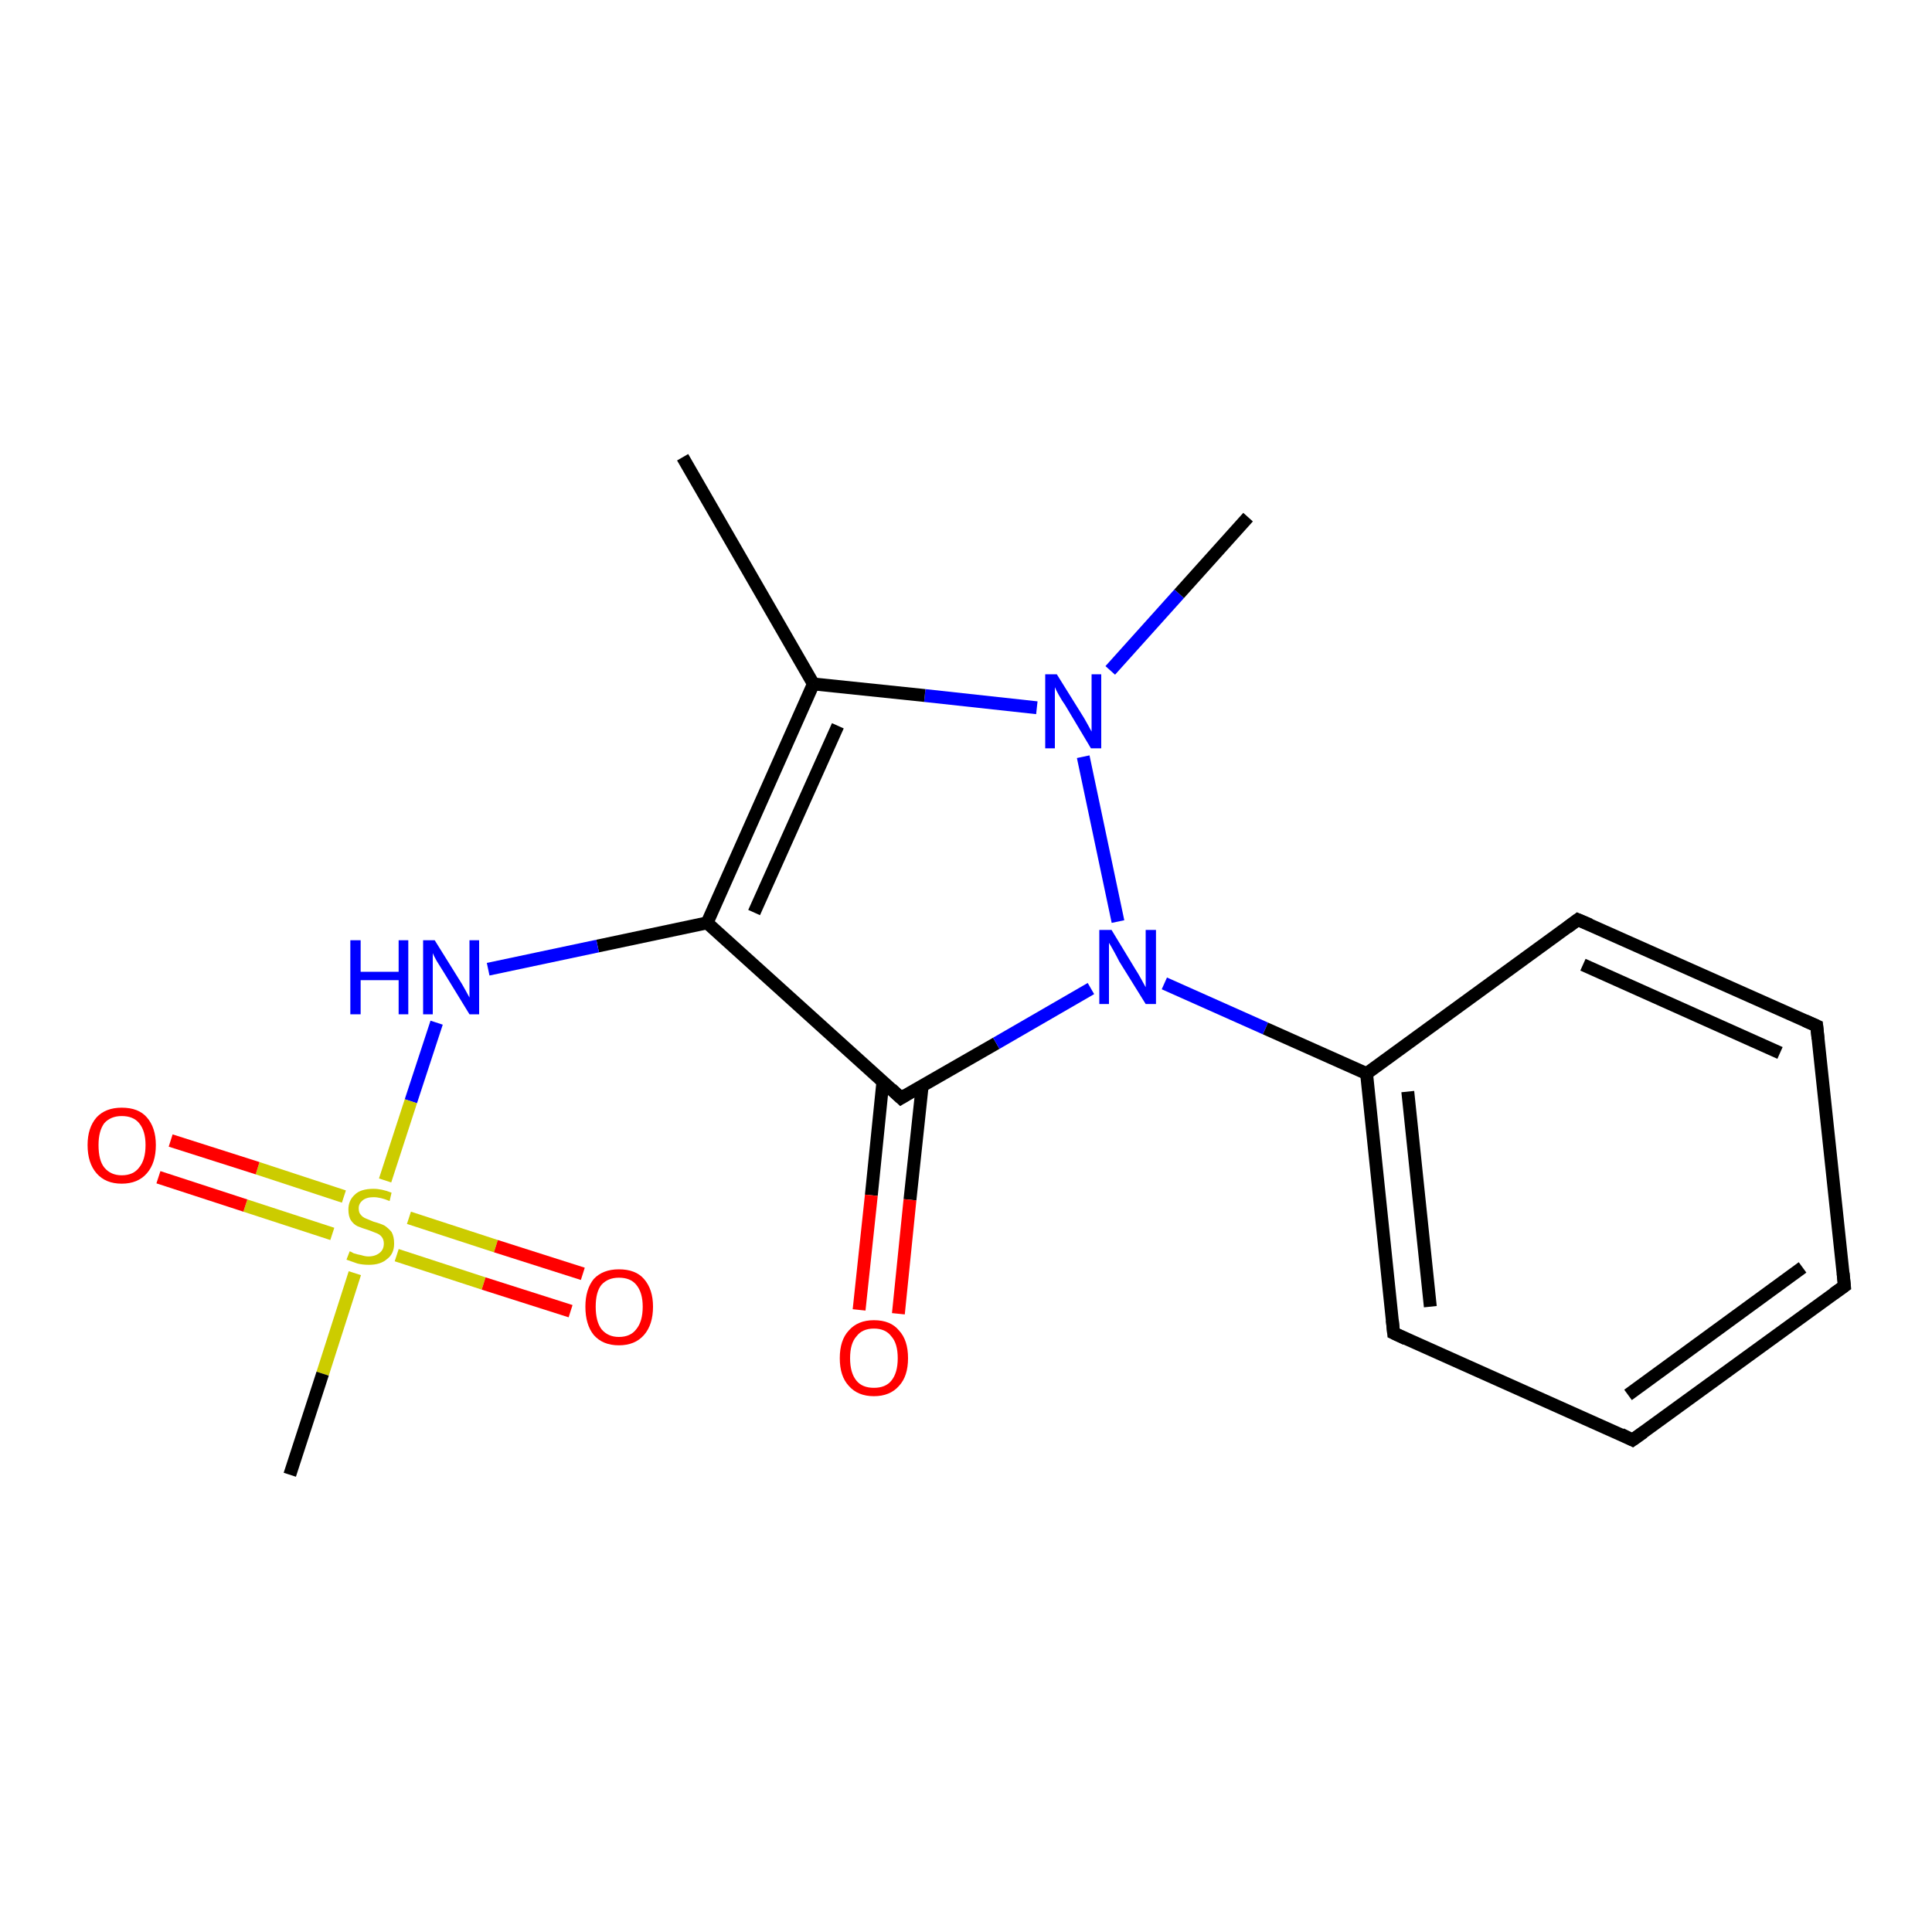 <?xml version='1.0' encoding='iso-8859-1'?>
<svg version='1.1' baseProfile='full'
              xmlns='http://www.w3.org/2000/svg'
                      xmlns:rdkit='http://www.rdkit.org/xml'
                      xmlns:xlink='http://www.w3.org/1999/xlink'
                  xml:space='preserve'
width='300px' height='300px' viewBox='0 0 300 300'>
<!-- END OF HEADER -->
<rect style='opacity:1.0;fill:#FFFFFF;stroke:none' width='300.0' height='300.0' x='0.0' y='0.0'> </rect>
<path class='bond-0 atom-0 atom-1' d='M 161.0,109.9 L 143.6,108.0' style='fill:none;fill-rule:evenodd;stroke:#0000FF;stroke-width:2.0px;stroke-linecap:butt;stroke-linejoin:miter;stroke-opacity:1' />
<path class='bond-0 atom-0 atom-1' d='M 143.6,108.0 L 126.3,106.2' style='fill:none;fill-rule:evenodd;stroke:#000000;stroke-width:2.0px;stroke-linecap:butt;stroke-linejoin:miter;stroke-opacity:1' />
<path class='bond-1 atom-1 atom-2' d='M 126.3,106.2 L 106.0,71.0' style='fill:none;fill-rule:evenodd;stroke:#000000;stroke-width:2.0px;stroke-linecap:butt;stroke-linejoin:miter;stroke-opacity:1' />
<path class='bond-2 atom-1 atom-3' d='M 126.3,106.2 L 109.8,143.3' style='fill:none;fill-rule:evenodd;stroke:#000000;stroke-width:2.0px;stroke-linecap:butt;stroke-linejoin:miter;stroke-opacity:1' />
<path class='bond-2 atom-1 atom-3' d='M 130.1,112.7 L 117.1,141.7' style='fill:none;fill-rule:evenodd;stroke:#000000;stroke-width:2.0px;stroke-linecap:butt;stroke-linejoin:miter;stroke-opacity:1' />
<path class='bond-3 atom-3 atom-4' d='M 109.8,143.3 L 92.8,146.9' style='fill:none;fill-rule:evenodd;stroke:#000000;stroke-width:2.0px;stroke-linecap:butt;stroke-linejoin:miter;stroke-opacity:1' />
<path class='bond-3 atom-3 atom-4' d='M 92.8,146.9 L 75.8,150.5' style='fill:none;fill-rule:evenodd;stroke:#0000FF;stroke-width:2.0px;stroke-linecap:butt;stroke-linejoin:miter;stroke-opacity:1' />
<path class='bond-4 atom-4 atom-5' d='M 67.8,158.8 L 63.8,171.0' style='fill:none;fill-rule:evenodd;stroke:#0000FF;stroke-width:2.0px;stroke-linecap:butt;stroke-linejoin:miter;stroke-opacity:1' />
<path class='bond-4 atom-4 atom-5' d='M 63.8,171.0 L 59.8,183.3' style='fill:none;fill-rule:evenodd;stroke:#CCCC00;stroke-width:2.0px;stroke-linecap:butt;stroke-linejoin:miter;stroke-opacity:1' />
<path class='bond-5 atom-5 atom-6' d='M 61.6,194.9 L 75.1,199.3' style='fill:none;fill-rule:evenodd;stroke:#CCCC00;stroke-width:2.0px;stroke-linecap:butt;stroke-linejoin:miter;stroke-opacity:1' />
<path class='bond-5 atom-5 atom-6' d='M 75.1,199.3 L 88.6,203.6' style='fill:none;fill-rule:evenodd;stroke:#FF0000;stroke-width:2.0px;stroke-linecap:butt;stroke-linejoin:miter;stroke-opacity:1' />
<path class='bond-5 atom-5 atom-6' d='M 63.5,189.1 L 77.0,193.5' style='fill:none;fill-rule:evenodd;stroke:#CCCC00;stroke-width:2.0px;stroke-linecap:butt;stroke-linejoin:miter;stroke-opacity:1' />
<path class='bond-5 atom-5 atom-6' d='M 77.0,193.5 L 90.5,197.8' style='fill:none;fill-rule:evenodd;stroke:#FF0000;stroke-width:2.0px;stroke-linecap:butt;stroke-linejoin:miter;stroke-opacity:1' />
<path class='bond-6 atom-5 atom-7' d='M 53.4,185.8 L 40.0,181.4' style='fill:none;fill-rule:evenodd;stroke:#CCCC00;stroke-width:2.0px;stroke-linecap:butt;stroke-linejoin:miter;stroke-opacity:1' />
<path class='bond-6 atom-5 atom-7' d='M 40.0,181.4 L 26.5,177.1' style='fill:none;fill-rule:evenodd;stroke:#FF0000;stroke-width:2.0px;stroke-linecap:butt;stroke-linejoin:miter;stroke-opacity:1' />
<path class='bond-6 atom-5 atom-7' d='M 51.6,191.6 L 38.1,187.2' style='fill:none;fill-rule:evenodd;stroke:#CCCC00;stroke-width:2.0px;stroke-linecap:butt;stroke-linejoin:miter;stroke-opacity:1' />
<path class='bond-6 atom-5 atom-7' d='M 38.1,187.2 L 24.6,182.8' style='fill:none;fill-rule:evenodd;stroke:#FF0000;stroke-width:2.0px;stroke-linecap:butt;stroke-linejoin:miter;stroke-opacity:1' />
<path class='bond-7 atom-5 atom-8' d='M 55.1,197.7 L 50.1,213.3' style='fill:none;fill-rule:evenodd;stroke:#CCCC00;stroke-width:2.0px;stroke-linecap:butt;stroke-linejoin:miter;stroke-opacity:1' />
<path class='bond-7 atom-5 atom-8' d='M 50.1,213.3 L 45.0,229.0' style='fill:none;fill-rule:evenodd;stroke:#000000;stroke-width:2.0px;stroke-linecap:butt;stroke-linejoin:miter;stroke-opacity:1' />
<path class='bond-8 atom-3 atom-9' d='M 109.8,143.3 L 139.9,170.5' style='fill:none;fill-rule:evenodd;stroke:#000000;stroke-width:2.0px;stroke-linecap:butt;stroke-linejoin:miter;stroke-opacity:1' />
<path class='bond-9 atom-9 atom-10' d='M 139.9,170.5 L 154.7,162.0' style='fill:none;fill-rule:evenodd;stroke:#000000;stroke-width:2.0px;stroke-linecap:butt;stroke-linejoin:miter;stroke-opacity:1' />
<path class='bond-9 atom-9 atom-10' d='M 154.7,162.0 L 169.4,153.5' style='fill:none;fill-rule:evenodd;stroke:#0000FF;stroke-width:2.0px;stroke-linecap:butt;stroke-linejoin:miter;stroke-opacity:1' />
<path class='bond-10 atom-10 atom-11' d='M 180.8,152.7 L 196.5,159.7' style='fill:none;fill-rule:evenodd;stroke:#0000FF;stroke-width:2.0px;stroke-linecap:butt;stroke-linejoin:miter;stroke-opacity:1' />
<path class='bond-10 atom-10 atom-11' d='M 196.5,159.7 L 212.2,166.7' style='fill:none;fill-rule:evenodd;stroke:#000000;stroke-width:2.0px;stroke-linecap:butt;stroke-linejoin:miter;stroke-opacity:1' />
<path class='bond-11 atom-11 atom-12' d='M 212.2,166.7 L 216.4,207.0' style='fill:none;fill-rule:evenodd;stroke:#000000;stroke-width:2.0px;stroke-linecap:butt;stroke-linejoin:miter;stroke-opacity:1' />
<path class='bond-11 atom-11 atom-12' d='M 218.6,169.5 L 222.1,202.9' style='fill:none;fill-rule:evenodd;stroke:#000000;stroke-width:2.0px;stroke-linecap:butt;stroke-linejoin:miter;stroke-opacity:1' />
<path class='bond-12 atom-12 atom-13' d='M 216.4,207.0 L 253.5,223.6' style='fill:none;fill-rule:evenodd;stroke:#000000;stroke-width:2.0px;stroke-linecap:butt;stroke-linejoin:miter;stroke-opacity:1' />
<path class='bond-13 atom-13 atom-14' d='M 253.5,223.6 L 286.4,199.7' style='fill:none;fill-rule:evenodd;stroke:#000000;stroke-width:2.0px;stroke-linecap:butt;stroke-linejoin:miter;stroke-opacity:1' />
<path class='bond-13 atom-13 atom-14' d='M 252.8,216.6 L 279.9,196.8' style='fill:none;fill-rule:evenodd;stroke:#000000;stroke-width:2.0px;stroke-linecap:butt;stroke-linejoin:miter;stroke-opacity:1' />
<path class='bond-14 atom-14 atom-15' d='M 286.4,199.7 L 282.1,159.3' style='fill:none;fill-rule:evenodd;stroke:#000000;stroke-width:2.0px;stroke-linecap:butt;stroke-linejoin:miter;stroke-opacity:1' />
<path class='bond-15 atom-15 atom-16' d='M 282.1,159.3 L 245.0,142.8' style='fill:none;fill-rule:evenodd;stroke:#000000;stroke-width:2.0px;stroke-linecap:butt;stroke-linejoin:miter;stroke-opacity:1' />
<path class='bond-15 atom-15 atom-16' d='M 276.4,163.5 L 245.8,149.8' style='fill:none;fill-rule:evenodd;stroke:#000000;stroke-width:2.0px;stroke-linecap:butt;stroke-linejoin:miter;stroke-opacity:1' />
<path class='bond-16 atom-9 atom-17' d='M 137.1,167.9 L 135.3,185.6' style='fill:none;fill-rule:evenodd;stroke:#000000;stroke-width:2.0px;stroke-linecap:butt;stroke-linejoin:miter;stroke-opacity:1' />
<path class='bond-16 atom-9 atom-17' d='M 135.3,185.6 L 133.4,203.4' style='fill:none;fill-rule:evenodd;stroke:#FF0000;stroke-width:2.0px;stroke-linecap:butt;stroke-linejoin:miter;stroke-opacity:1' />
<path class='bond-16 atom-9 atom-17' d='M 143.2,168.6 L 141.3,186.3' style='fill:none;fill-rule:evenodd;stroke:#000000;stroke-width:2.0px;stroke-linecap:butt;stroke-linejoin:miter;stroke-opacity:1' />
<path class='bond-16 atom-9 atom-17' d='M 141.3,186.3 L 139.5,204.0' style='fill:none;fill-rule:evenodd;stroke:#FF0000;stroke-width:2.0px;stroke-linecap:butt;stroke-linejoin:miter;stroke-opacity:1' />
<path class='bond-17 atom-0 atom-18' d='M 172.4,104.1 L 183.1,92.2' style='fill:none;fill-rule:evenodd;stroke:#0000FF;stroke-width:2.0px;stroke-linecap:butt;stroke-linejoin:miter;stroke-opacity:1' />
<path class='bond-17 atom-0 atom-18' d='M 183.1,92.2 L 193.8,80.3' style='fill:none;fill-rule:evenodd;stroke:#000000;stroke-width:2.0px;stroke-linecap:butt;stroke-linejoin:miter;stroke-opacity:1' />
<path class='bond-18 atom-10 atom-0' d='M 173.6,143.1 L 168.2,117.5' style='fill:none;fill-rule:evenodd;stroke:#0000FF;stroke-width:2.0px;stroke-linecap:butt;stroke-linejoin:miter;stroke-opacity:1' />
<path class='bond-19 atom-16 atom-11' d='M 245.0,142.8 L 212.2,166.7' style='fill:none;fill-rule:evenodd;stroke:#000000;stroke-width:2.0px;stroke-linecap:butt;stroke-linejoin:miter;stroke-opacity:1' />
<path d='M 138.4,169.1 L 139.9,170.5 L 140.7,170.0' style='fill:none;stroke:#000000;stroke-width:2.0px;stroke-linecap:butt;stroke-linejoin:miter;stroke-opacity:1;' />
<path d='M 216.2,205.0 L 216.4,207.0 L 218.3,207.9' style='fill:none;stroke:#000000;stroke-width:2.0px;stroke-linecap:butt;stroke-linejoin:miter;stroke-opacity:1;' />
<path d='M 251.7,222.7 L 253.5,223.6 L 255.2,222.4' style='fill:none;stroke:#000000;stroke-width:2.0px;stroke-linecap:butt;stroke-linejoin:miter;stroke-opacity:1;' />
<path d='M 284.7,200.9 L 286.4,199.7 L 286.2,197.7' style='fill:none;stroke:#000000;stroke-width:2.0px;stroke-linecap:butt;stroke-linejoin:miter;stroke-opacity:1;' />
<path d='M 282.3,161.3 L 282.1,159.3 L 280.3,158.5' style='fill:none;stroke:#000000;stroke-width:2.0px;stroke-linecap:butt;stroke-linejoin:miter;stroke-opacity:1;' />
<path d='M 246.9,143.6 L 245.0,142.8 L 243.4,144.0' style='fill:none;stroke:#000000;stroke-width:2.0px;stroke-linecap:butt;stroke-linejoin:miter;stroke-opacity:1;' />
<path class='atom-0' d='M 164.1 104.7
L 167.9 110.8
Q 168.3 111.4, 168.9 112.5
Q 169.5 113.6, 169.5 113.6
L 169.5 104.7
L 171.0 104.7
L 171.0 116.2
L 169.4 116.2
L 165.4 109.5
Q 164.9 108.8, 164.4 107.9
Q 163.9 107.0, 163.8 106.7
L 163.8 116.2
L 162.3 116.2
L 162.3 104.7
L 164.1 104.7
' fill='#0000FF'/>
<path class='atom-4' d='M 54.4 146.0
L 56.0 146.0
L 56.0 150.9
L 61.9 150.9
L 61.9 146.0
L 63.4 146.0
L 63.4 157.5
L 61.9 157.5
L 61.9 152.2
L 56.0 152.2
L 56.0 157.5
L 54.4 157.5
L 54.4 146.0
' fill='#0000FF'/>
<path class='atom-4' d='M 67.5 146.0
L 71.3 152.1
Q 71.7 152.7, 72.3 153.8
Q 72.9 154.9, 72.9 154.9
L 72.9 146.0
L 74.4 146.0
L 74.4 157.5
L 72.9 157.5
L 68.8 150.8
Q 68.3 150.0, 67.8 149.2
Q 67.3 148.3, 67.2 148.0
L 67.2 157.5
L 65.7 157.5
L 65.7 146.0
L 67.5 146.0
' fill='#0000FF'/>
<path class='atom-5' d='M 54.3 194.3
Q 54.4 194.3, 54.9 194.6
Q 55.5 194.8, 56.1 194.9
Q 56.7 195.1, 57.2 195.1
Q 58.3 195.1, 59.0 194.5
Q 59.6 194.0, 59.6 193.1
Q 59.6 192.5, 59.3 192.1
Q 59.0 191.7, 58.5 191.5
Q 58.0 191.3, 57.2 191.0
Q 56.2 190.7, 55.5 190.4
Q 54.9 190.1, 54.5 189.5
Q 54.1 188.9, 54.1 187.8
Q 54.1 186.4, 55.1 185.5
Q 56.0 184.6, 58.0 184.6
Q 59.3 184.6, 60.8 185.2
L 60.5 186.5
Q 59.1 185.9, 58.0 185.9
Q 56.9 185.9, 56.3 186.4
Q 55.7 186.9, 55.7 187.6
Q 55.7 188.3, 56.0 188.6
Q 56.3 189.0, 56.8 189.2
Q 57.3 189.4, 58.0 189.7
Q 59.1 190.0, 59.7 190.3
Q 60.3 190.7, 60.8 191.3
Q 61.2 192.0, 61.2 193.1
Q 61.2 194.7, 60.1 195.5
Q 59.1 196.4, 57.3 196.4
Q 56.3 196.4, 55.5 196.2
Q 54.7 195.9, 53.8 195.6
L 54.3 194.3
' fill='#CCCC00'/>
<path class='atom-6' d='M 90.9 202.9
Q 90.9 200.2, 92.2 198.6
Q 93.6 197.1, 96.1 197.1
Q 98.7 197.1, 100.0 198.6
Q 101.4 200.2, 101.4 202.9
Q 101.4 205.7, 100.0 207.3
Q 98.6 208.9, 96.1 208.9
Q 93.6 208.9, 92.2 207.3
Q 90.9 205.7, 90.9 202.9
M 96.1 207.6
Q 97.9 207.6, 98.8 206.4
Q 99.8 205.2, 99.8 202.9
Q 99.8 200.7, 98.8 199.5
Q 97.9 198.4, 96.1 198.4
Q 94.4 198.4, 93.4 199.5
Q 92.5 200.6, 92.5 202.9
Q 92.5 205.2, 93.4 206.4
Q 94.4 207.6, 96.1 207.6
' fill='#FF0000'/>
<path class='atom-7' d='M 13.6 177.8
Q 13.6 175.1, 15.0 173.5
Q 16.4 172.0, 18.9 172.0
Q 21.5 172.0, 22.8 173.5
Q 24.2 175.1, 24.2 177.8
Q 24.2 180.6, 22.8 182.2
Q 21.4 183.8, 18.9 183.8
Q 16.4 183.8, 15.0 182.2
Q 13.6 180.6, 13.6 177.8
M 18.9 182.5
Q 20.7 182.5, 21.6 181.3
Q 22.6 180.1, 22.6 177.8
Q 22.6 175.6, 21.6 174.4
Q 20.7 173.3, 18.9 173.3
Q 17.2 173.3, 16.2 174.4
Q 15.3 175.6, 15.3 177.8
Q 15.3 180.2, 16.2 181.3
Q 17.2 182.5, 18.9 182.5
' fill='#FF0000'/>
<path class='atom-10' d='M 172.6 144.4
L 176.3 150.5
Q 176.7 151.1, 177.3 152.2
Q 177.9 153.3, 177.9 153.3
L 177.9 144.4
L 179.5 144.4
L 179.5 155.9
L 177.9 155.9
L 173.8 149.3
Q 173.4 148.5, 172.9 147.6
Q 172.4 146.7, 172.2 146.4
L 172.2 155.9
L 170.7 155.9
L 170.7 144.4
L 172.6 144.4
' fill='#0000FF'/>
<path class='atom-17' d='M 130.4 210.9
Q 130.4 208.1, 131.8 206.6
Q 133.2 205.0, 135.7 205.0
Q 138.3 205.0, 139.6 206.6
Q 141.0 208.1, 141.0 210.9
Q 141.0 213.7, 139.6 215.2
Q 138.2 216.8, 135.7 216.8
Q 133.2 216.8, 131.8 215.2
Q 130.4 213.7, 130.4 210.9
M 135.7 215.5
Q 137.5 215.5, 138.4 214.4
Q 139.4 213.2, 139.4 210.9
Q 139.4 208.6, 138.4 207.5
Q 137.5 206.3, 135.7 206.3
Q 133.9 206.3, 133.0 207.5
Q 132.0 208.6, 132.0 210.9
Q 132.0 213.2, 133.0 214.4
Q 133.9 215.5, 135.7 215.5
' fill='#FF0000'/>
</svg>
